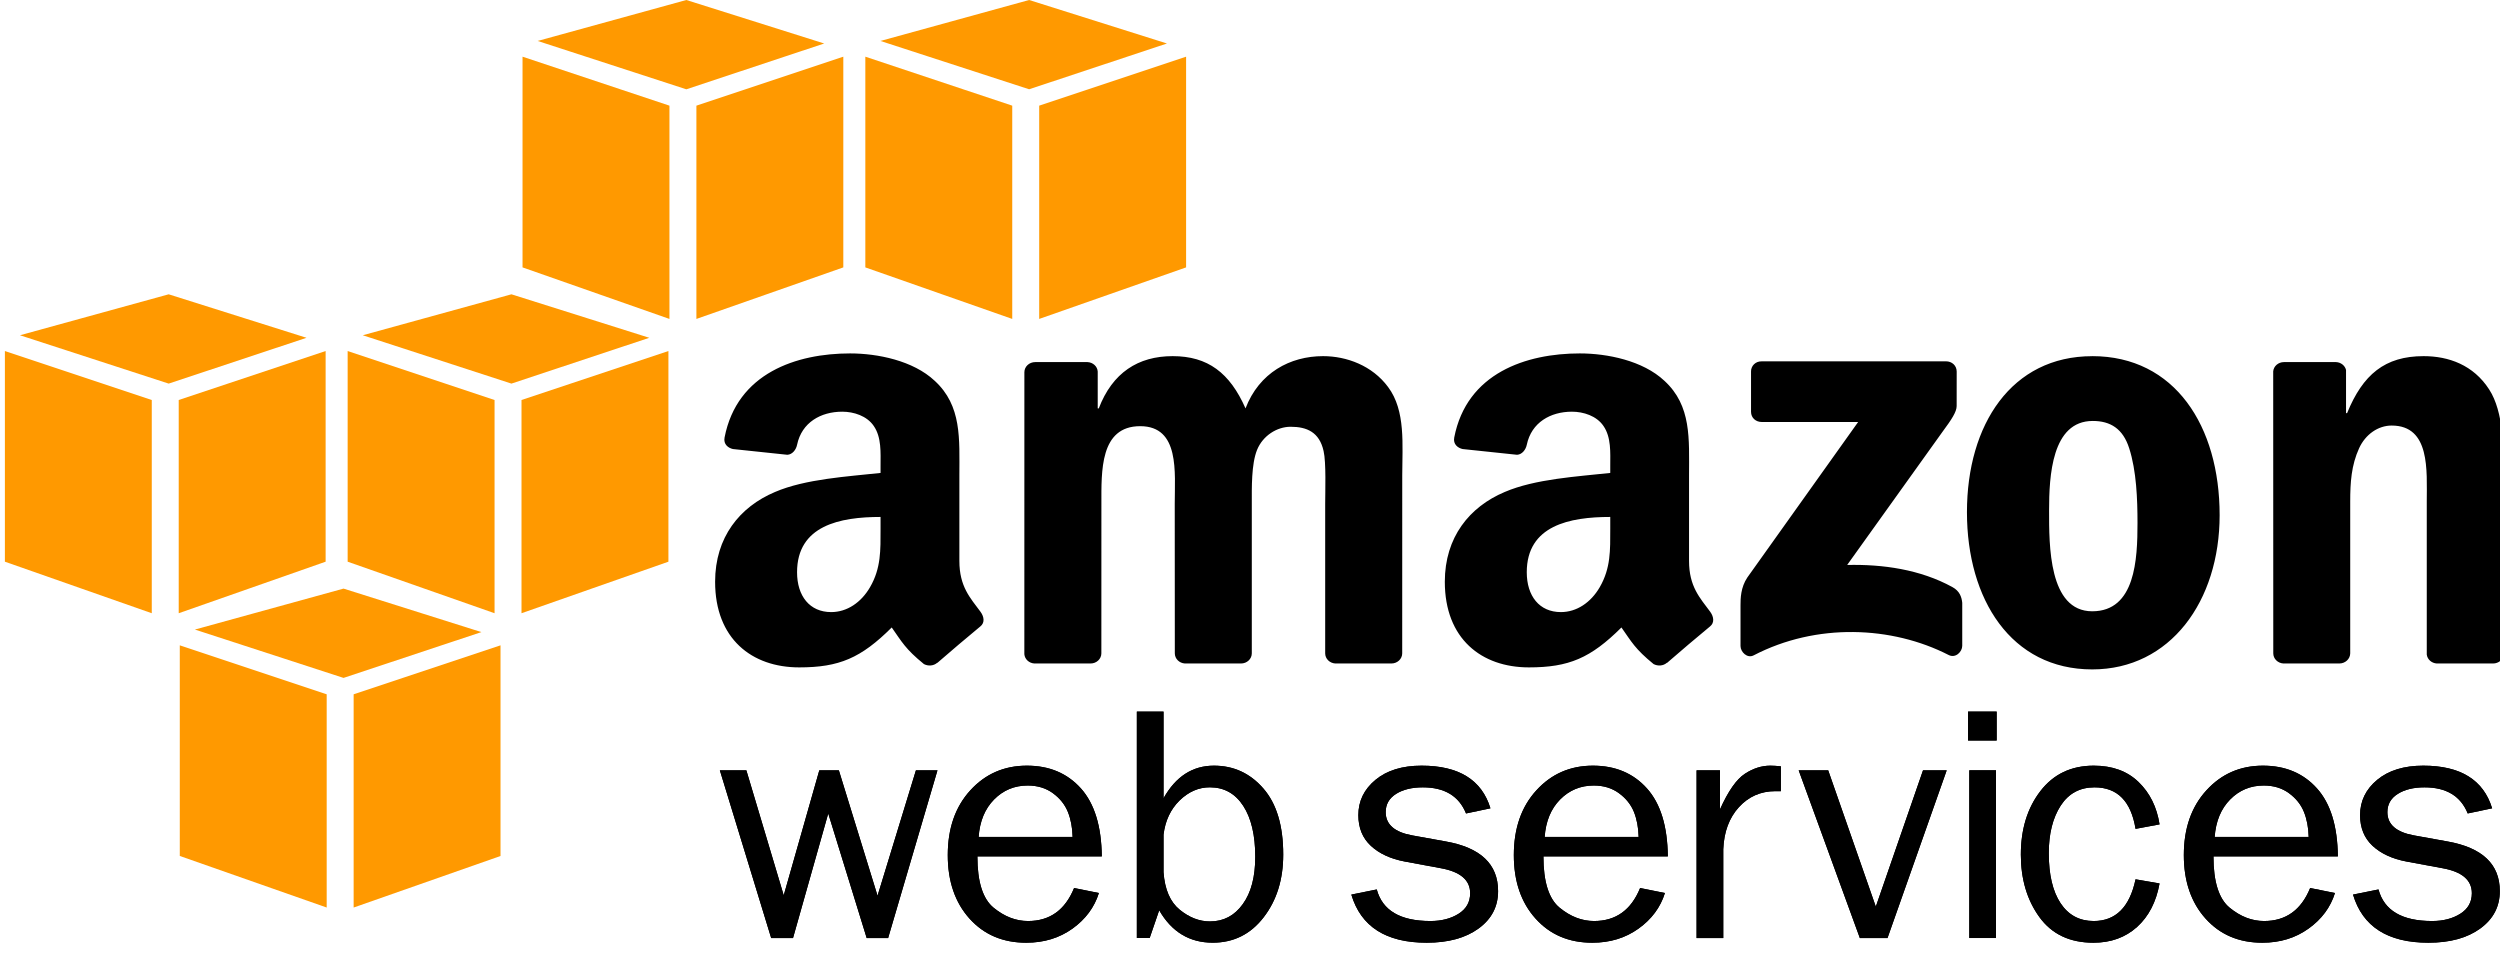 <svg width="68" height="26" viewBox="0 0 68 26" fill="none" xmlns="http://www.w3.org/2000/svg">
<g clip-path="url(#clip0)">
<path fill-rule="evenodd" clip-rule="evenodd" d="M8.886 24.685L4.89 23.282V17.553L8.886 18.885V24.685ZM9.619 24.685L13.614 23.283V17.553L9.619 18.885V24.685ZM5.301 17.124L9.344 16.01L13.094 17.193L9.344 18.439L5.301 17.124ZM4.128 16.68L0.133 15.278V9.548L4.128 10.88V16.68ZM4.861 16.68L8.857 15.278V9.548L4.861 10.88V16.68ZM0.543 9.119L4.588 8.005L8.337 9.188L4.588 10.434L0.543 9.119V9.119ZM13.452 16.68L9.456 15.278V9.548L13.452 10.88V16.68ZM14.185 16.68L18.181 15.278V9.548L14.185 10.88V16.68ZM9.867 9.119L13.911 8.005L17.661 9.188L13.911 10.434L9.867 9.119V9.119ZM18.209 8.675L14.213 7.273V1.542L18.209 2.874V8.675ZM18.942 8.675L22.938 7.273V1.542L18.942 2.874V8.675H18.942ZM14.624 1.114L18.668 0L22.418 1.183L18.668 2.429L14.624 1.114ZM27.533 8.675L23.537 7.273V1.542L27.533 2.874V8.675ZM28.266 8.675L32.262 7.273V1.542L28.266 2.874V8.675ZM23.948 1.114L27.992 0L31.741 1.183L27.992 2.428L23.948 1.114" fill="#FF9900"/>
<path fill-rule="evenodd" clip-rule="evenodd" d="M25.499 20.953L24.157 25.515H23.574L22.528 22.127L21.57 25.515H20.976L19.58 20.953H20.301L21.317 24.353L22.285 20.953H22.817L23.869 24.364L24.913 20.953H25.499H25.499Z" fill="black"/>
<path fill-rule="evenodd" clip-rule="evenodd" d="M25.499 20.953L24.157 25.515H23.574L22.528 22.127L21.57 25.515H20.976L19.58 20.953H20.301L21.317 24.353L22.285 20.953H22.817L23.869 24.364L24.913 20.953H25.499H25.499Z" fill="black"/>
<path fill-rule="evenodd" clip-rule="evenodd" d="M29.215 24.154L29.89 24.29C29.767 24.68 29.527 25.003 29.172 25.258C28.815 25.514 28.396 25.642 27.913 25.642C27.277 25.642 26.763 25.423 26.369 24.984C25.976 24.546 25.779 23.97 25.779 23.259C25.779 22.532 25.984 21.945 26.392 21.498C26.801 21.05 27.314 20.826 27.932 20.826C28.541 20.826 29.029 21.032 29.4 21.444C29.77 21.857 29.96 22.473 29.969 23.294H26.585C26.585 23.984 26.732 24.45 27.027 24.691C27.322 24.932 27.633 25.052 27.962 25.052C28.554 25.052 28.972 24.753 29.215 24.154ZM29.175 22.766C29.169 22.51 29.126 22.283 29.046 22.084C28.966 21.885 28.831 21.716 28.641 21.576C28.45 21.436 28.221 21.366 27.954 21.366C27.595 21.366 27.29 21.492 27.04 21.745C26.79 21.998 26.649 22.338 26.619 22.765H29.175V22.766Z" fill="black"/>
<path fill-rule="evenodd" clip-rule="evenodd" d="M29.215 24.154L29.89 24.29C29.767 24.68 29.527 25.003 29.172 25.258C28.815 25.514 28.396 25.642 27.913 25.642C27.277 25.642 26.763 25.423 26.369 24.984C25.976 24.546 25.779 23.97 25.779 23.259C25.779 22.532 25.984 21.945 26.392 21.498C26.801 21.05 27.314 20.826 27.932 20.826C28.541 20.826 29.029 21.032 29.4 21.444C29.77 21.857 29.96 22.473 29.969 23.294H26.585C26.585 23.984 26.732 24.45 27.027 24.691C27.322 24.932 27.633 25.052 27.962 25.052C28.554 25.052 28.972 24.753 29.215 24.154ZM29.175 22.766C29.169 22.51 29.126 22.283 29.046 22.084C28.966 21.885 28.831 21.716 28.641 21.576C28.45 21.436 28.221 21.366 27.954 21.366C27.595 21.366 27.29 21.492 27.04 21.745C26.79 21.998 26.649 22.338 26.619 22.765H29.175V22.766Z" fill="black"/>
<path fill-rule="evenodd" clip-rule="evenodd" d="M31.271 25.514H30.922V19.355H31.648V21.713C31.98 21.121 32.437 20.826 33.02 20.826C33.554 20.826 34.002 21.032 34.362 21.445C34.723 21.858 34.904 22.458 34.904 23.244C34.904 23.923 34.726 24.491 34.371 24.951C34.016 25.411 33.555 25.641 32.986 25.641C32.353 25.641 31.868 25.347 31.53 24.759L31.271 25.514ZM31.648 23.726C31.682 24.194 31.829 24.534 32.089 24.745C32.349 24.957 32.623 25.063 32.912 25.063C33.281 25.063 33.579 24.906 33.804 24.592C34.031 24.279 34.143 23.85 34.143 23.304C34.143 22.717 34.034 22.255 33.816 21.919C33.597 21.583 33.295 21.415 32.907 21.415C32.603 21.415 32.329 21.535 32.084 21.773C31.84 22.013 31.695 22.322 31.648 22.701V23.726Z" fill="black"/>
<path fill-rule="evenodd" clip-rule="evenodd" d="M31.271 25.514H30.922V19.355H31.648V21.713C31.98 21.121 32.437 20.826 33.02 20.826C33.554 20.826 34.002 21.032 34.362 21.445C34.723 21.858 34.904 22.458 34.904 23.244C34.904 23.923 34.726 24.491 34.371 24.951C34.016 25.411 33.555 25.641 32.986 25.641C32.353 25.641 31.868 25.347 31.53 24.759L31.271 25.514ZM31.648 23.726C31.682 24.194 31.829 24.534 32.089 24.745C32.349 24.957 32.623 25.063 32.912 25.063C33.281 25.063 33.579 24.906 33.804 24.592C34.031 24.279 34.143 23.85 34.143 23.304C34.143 22.717 34.034 22.255 33.816 21.919C33.597 21.583 33.295 21.415 32.907 21.415C32.603 21.415 32.329 21.535 32.084 21.773C31.84 22.013 31.695 22.322 31.648 22.701V23.726Z" fill="black"/>
<path fill-rule="evenodd" clip-rule="evenodd" d="M36.756 24.333L37.448 24.193C37.602 24.766 38.089 25.052 38.908 25.052C39.209 25.052 39.465 24.986 39.674 24.854C39.884 24.722 39.988 24.536 39.988 24.295C39.988 23.938 39.722 23.711 39.189 23.615L38.207 23.433C37.822 23.36 37.516 23.218 37.289 23.008C37.061 22.797 36.947 22.518 36.947 22.172C36.947 21.79 37.102 21.47 37.413 21.212C37.723 20.955 38.142 20.826 38.668 20.826C39.679 20.826 40.304 21.213 40.54 21.986L39.876 22.126C39.685 21.653 39.293 21.416 38.7 21.416C38.405 21.416 38.163 21.475 37.974 21.593C37.785 21.712 37.691 21.877 37.691 22.09C37.691 22.425 37.932 22.636 38.415 22.723L39.323 22.887C40.273 23.055 40.748 23.506 40.748 24.239C40.748 24.658 40.572 24.997 40.218 25.255C39.864 25.513 39.393 25.642 38.805 25.642C37.7 25.642 37.017 25.205 36.756 24.333Z" fill="black"/>
<path fill-rule="evenodd" clip-rule="evenodd" d="M36.756 24.333L37.448 24.193C37.602 24.766 38.089 25.052 38.908 25.052C39.209 25.052 39.465 24.986 39.674 24.854C39.884 24.722 39.988 24.536 39.988 24.295C39.988 23.938 39.722 23.711 39.189 23.615L38.207 23.433C37.822 23.36 37.516 23.218 37.289 23.008C37.061 22.797 36.947 22.518 36.947 22.172C36.947 21.79 37.102 21.47 37.413 21.212C37.723 20.955 38.142 20.826 38.668 20.826C39.679 20.826 40.304 21.213 40.54 21.986L39.876 22.126C39.685 21.653 39.293 21.416 38.7 21.416C38.405 21.416 38.163 21.475 37.974 21.593C37.785 21.712 37.691 21.877 37.691 22.09C37.691 22.425 37.932 22.636 38.415 22.723L39.323 22.887C40.273 23.055 40.748 23.506 40.748 24.239C40.748 24.658 40.572 24.997 40.218 25.255C39.864 25.513 39.393 25.642 38.805 25.642C37.7 25.642 37.017 25.205 36.756 24.333Z" fill="black"/>
<path fill-rule="evenodd" clip-rule="evenodd" d="M44.611 24.154L45.286 24.29C45.164 24.68 44.924 25.003 44.568 25.258C44.211 25.514 43.792 25.642 43.31 25.642C42.673 25.642 42.159 25.423 41.766 24.984C41.372 24.546 41.176 23.97 41.176 23.259C41.176 22.532 41.38 21.945 41.789 21.498C42.197 21.05 42.711 20.826 43.328 20.826C43.936 20.826 44.426 21.032 44.796 21.444C45.167 21.857 45.356 22.473 45.365 23.294H41.981C41.981 23.984 42.128 24.45 42.423 24.691C42.718 24.932 43.03 25.052 43.358 25.052C43.951 25.052 44.368 24.753 44.611 24.154ZM44.571 22.766C44.565 22.51 44.522 22.283 44.443 22.084C44.362 21.885 44.228 21.716 44.037 21.576C43.847 21.436 43.618 21.366 43.351 21.366C42.992 21.366 42.687 21.492 42.436 21.745C42.186 21.998 42.045 22.338 42.015 22.765H44.571V22.766Z" fill="black"/>
<path fill-rule="evenodd" clip-rule="evenodd" d="M44.611 24.154L45.286 24.29C45.164 24.68 44.924 25.003 44.568 25.258C44.211 25.514 43.792 25.642 43.31 25.642C42.673 25.642 42.159 25.423 41.766 24.984C41.372 24.546 41.176 23.97 41.176 23.259C41.176 22.532 41.38 21.945 41.789 21.498C42.197 21.05 42.711 20.826 43.328 20.826C43.936 20.826 44.426 21.032 44.796 21.444C45.167 21.857 45.356 22.473 45.365 23.294H41.981C41.981 23.984 42.128 24.45 42.423 24.691C42.718 24.932 43.03 25.052 43.358 25.052C43.951 25.052 44.368 24.753 44.611 24.154ZM44.571 22.766C44.565 22.51 44.522 22.283 44.443 22.084C44.362 21.885 44.228 21.716 44.037 21.576C43.847 21.436 43.618 21.366 43.351 21.366C42.992 21.366 42.687 21.492 42.436 21.745C42.186 21.998 42.045 22.338 42.015 22.765H44.571V22.766Z" fill="black"/>
<path fill-rule="evenodd" clip-rule="evenodd" d="M46.873 25.515H46.147V20.953H46.783V22.016C47.007 21.518 47.233 21.195 47.459 21.048C47.684 20.9 47.916 20.826 48.153 20.826C48.226 20.826 48.322 20.832 48.439 20.843V21.52H48.291C47.892 21.52 47.561 21.666 47.297 21.956C47.033 22.246 46.892 22.627 46.873 23.1V25.515Z" fill="black"/>
<path fill-rule="evenodd" clip-rule="evenodd" d="M46.873 25.515H46.147V20.953H46.783V22.016C47.007 21.518 47.233 21.195 47.459 21.048C47.684 20.9 47.916 20.826 48.153 20.826C48.226 20.826 48.322 20.832 48.439 20.843V21.52H48.291C47.892 21.52 47.561 21.666 47.297 21.956C47.033 22.246 46.892 22.627 46.873 23.1V25.515Z" fill="black"/>
<path fill-rule="evenodd" clip-rule="evenodd" d="M52.95 20.953L51.34 25.515H50.588L48.924 20.953H49.727L51.022 24.661L52.306 20.953H52.95Z" fill="black"/>
<path fill-rule="evenodd" clip-rule="evenodd" d="M52.95 20.953L51.34 25.515H50.588L48.924 20.953H49.727L51.022 24.661L52.306 20.953H52.95Z" fill="black"/>
<path fill-rule="evenodd" clip-rule="evenodd" d="M53.531 19.355H54.309V20.142H53.531V19.355ZM53.565 20.952H54.291V25.514H53.565V20.952Z" fill="black"/>
<path fill-rule="evenodd" clip-rule="evenodd" d="M53.531 19.355H54.309V20.142H53.531V19.355ZM53.565 20.952H54.291V25.514H53.565V20.952Z" fill="black"/>
<path fill-rule="evenodd" clip-rule="evenodd" d="M58.087 23.917L58.74 24.03C58.648 24.534 58.443 24.929 58.127 25.214C57.81 25.499 57.415 25.642 56.941 25.642C56.299 25.642 55.809 25.41 55.472 24.945C55.136 24.481 54.967 23.915 54.967 23.245C54.967 22.552 55.145 21.976 55.5 21.516C55.855 21.056 56.338 20.826 56.95 20.826C57.458 20.826 57.864 20.975 58.17 21.272C58.477 21.569 58.666 21.953 58.74 22.423L58.087 22.545C57.964 21.792 57.592 21.416 56.972 21.416C56.572 21.416 56.265 21.582 56.05 21.914C55.835 22.247 55.727 22.677 55.727 23.207C55.727 23.791 55.834 24.244 56.047 24.567C56.261 24.89 56.562 25.052 56.949 25.052C57.547 25.052 57.927 24.674 58.087 23.917V23.917Z" fill="black"/>
<path fill-rule="evenodd" clip-rule="evenodd" d="M58.087 23.917L58.74 24.03C58.648 24.534 58.443 24.929 58.127 25.214C57.81 25.499 57.415 25.642 56.941 25.642C56.299 25.642 55.809 25.41 55.472 24.945C55.136 24.481 54.967 23.915 54.967 23.245C54.967 22.552 55.145 21.976 55.5 21.516C55.855 21.056 56.338 20.826 56.95 20.826C57.458 20.826 57.864 20.975 58.17 21.272C58.477 21.569 58.666 21.953 58.74 22.423L58.087 22.545C57.964 21.792 57.592 21.416 56.972 21.416C56.572 21.416 56.265 21.582 56.05 21.914C55.835 22.247 55.727 22.677 55.727 23.207C55.727 23.791 55.834 24.244 56.047 24.567C56.261 24.89 56.562 25.052 56.949 25.052C57.547 25.052 57.927 24.674 58.087 23.917V23.917Z" fill="black"/>
<path fill-rule="evenodd" clip-rule="evenodd" d="M62.836 24.154L63.511 24.29C63.389 24.68 63.149 25.003 62.792 25.258C62.436 25.514 62.017 25.642 61.534 25.642C60.898 25.642 60.383 25.423 59.99 24.984C59.597 24.546 59.4 23.97 59.4 23.259C59.4 22.532 59.605 21.945 60.014 21.498C60.422 21.05 60.935 20.826 61.553 20.826C62.161 20.826 62.651 21.032 63.021 21.444C63.392 21.857 63.581 22.473 63.59 23.294H60.206C60.206 23.984 60.353 24.45 60.648 24.691C60.943 24.932 61.254 25.052 61.583 25.052C62.175 25.052 62.593 24.753 62.836 24.154ZM62.796 22.766C62.79 22.51 62.747 22.283 62.667 22.084C62.587 21.885 62.452 21.716 62.262 21.576C62.072 21.436 61.842 21.366 61.575 21.366C61.216 21.366 60.911 21.492 60.661 21.745C60.411 21.998 60.27 22.338 60.239 22.765H62.796V22.766Z" fill="black"/>
<path fill-rule="evenodd" clip-rule="evenodd" d="M62.836 24.154L63.511 24.29C63.389 24.68 63.149 25.003 62.792 25.258C62.436 25.514 62.017 25.642 61.534 25.642C60.898 25.642 60.383 25.423 59.99 24.984C59.597 24.546 59.4 23.97 59.4 23.259C59.4 22.532 59.605 21.945 60.014 21.498C60.422 21.05 60.935 20.826 61.553 20.826C62.161 20.826 62.651 21.032 63.021 21.444C63.392 21.857 63.581 22.473 63.59 23.294H60.206C60.206 23.984 60.353 24.45 60.648 24.691C60.943 24.932 61.254 25.052 61.583 25.052C62.175 25.052 62.593 24.753 62.836 24.154ZM62.796 22.766C62.79 22.51 62.747 22.283 62.667 22.084C62.587 21.885 62.452 21.716 62.262 21.576C62.072 21.436 61.842 21.366 61.575 21.366C61.216 21.366 60.911 21.492 60.661 21.745C60.411 21.998 60.27 22.338 60.239 22.765H62.796V22.766Z" fill="black"/>
<path fill-rule="evenodd" clip-rule="evenodd" d="M64.002 24.333L64.695 24.193C64.849 24.766 65.335 25.052 66.154 25.052C66.456 25.052 66.711 24.986 66.92 24.854C67.13 24.722 67.234 24.536 67.234 24.295C67.234 23.938 66.968 23.711 66.435 23.615L65.453 23.433C65.068 23.36 64.763 23.218 64.535 23.008C64.308 22.797 64.194 22.518 64.194 22.172C64.194 21.79 64.349 21.47 64.659 21.212C64.97 20.955 65.388 20.826 65.914 20.826C66.925 20.826 67.55 21.213 67.786 21.986L67.122 22.126C66.931 21.653 66.54 21.416 65.947 21.416C65.651 21.416 65.409 21.475 65.221 21.593C65.031 21.712 64.937 21.877 64.937 22.09C64.937 22.425 65.179 22.636 65.662 22.723L66.569 22.887C67.519 23.055 67.995 23.506 67.995 24.239C67.995 24.658 67.818 24.997 67.464 25.255C67.11 25.513 66.639 25.642 66.052 25.642C64.947 25.642 64.263 25.205 64.002 24.333Z" fill="black"/>
<path fill-rule="evenodd" clip-rule="evenodd" d="M64.002 24.333L64.695 24.193C64.849 24.766 65.335 25.052 66.154 25.052C66.456 25.052 66.711 24.986 66.92 24.854C67.13 24.722 67.234 24.536 67.234 24.295C67.234 23.938 66.968 23.711 66.435 23.615L65.453 23.433C65.068 23.36 64.763 23.218 64.535 23.008C64.308 22.797 64.194 22.518 64.194 22.172C64.194 21.79 64.349 21.47 64.659 21.212C64.97 20.955 65.388 20.826 65.914 20.826C66.925 20.826 67.55 21.213 67.786 21.986L67.122 22.126C66.931 21.653 66.54 21.416 65.947 21.416C65.651 21.416 65.409 21.475 65.221 21.593C65.031 21.712 64.937 21.877 64.937 22.09C64.937 22.425 65.179 22.636 65.662 22.723L66.569 22.887C67.519 23.055 67.995 23.506 67.995 24.239C67.995 24.658 67.818 24.997 67.464 25.255C67.11 25.513 66.639 25.642 66.052 25.642C64.947 25.642 64.263 25.205 64.002 24.333Z" fill="black"/>
<path fill-rule="evenodd" clip-rule="evenodd" d="M47.628 11.203V10.107C47.627 10.07 47.633 10.034 47.648 9.999C47.661 9.965 47.682 9.934 47.709 9.908C47.735 9.882 47.767 9.862 47.802 9.848C47.837 9.835 47.874 9.828 47.912 9.829L52.932 9.828C53.093 9.828 53.221 9.943 53.222 10.105L53.221 11.045C53.22 11.203 53.084 11.409 52.843 11.735L50.243 15.367C51.208 15.345 52.23 15.487 53.106 15.969C53.304 16.077 53.357 16.239 53.373 16.397V17.566C53.373 17.727 53.193 17.913 53.003 17.816C51.458 17.025 49.407 16.938 47.699 17.826C47.524 17.917 47.342 17.733 47.342 17.572V16.461C47.342 16.283 47.345 15.979 47.528 15.707L50.541 11.479L47.918 11.478C47.758 11.478 47.629 11.366 47.628 11.203H47.628ZM29.663 18.047H28.135C27.99 18.038 27.874 17.931 27.862 17.794L27.863 10.125C27.863 9.972 27.995 9.849 28.158 9.849L29.58 9.849C29.729 9.856 29.849 9.966 29.858 10.106V11.108H29.887C30.257 10.139 30.956 9.687 31.896 9.687C32.852 9.687 33.45 10.139 33.878 11.108C34.249 10.139 35.09 9.687 35.988 9.687C36.63 9.687 37.328 9.946 37.756 10.527C38.24 11.172 38.141 12.108 38.141 12.931L38.14 17.771C38.14 17.924 38.008 18.047 37.845 18.047H36.32C36.166 18.037 36.045 17.918 36.045 17.771V13.706C36.045 13.383 36.074 12.576 36.002 12.27C35.888 11.753 35.546 11.608 35.104 11.608C34.734 11.608 34.349 11.85 34.192 12.237C34.035 12.625 34.049 13.27 34.049 13.706V17.771C34.049 17.924 33.917 18.047 33.755 18.047H32.229C32.076 18.037 31.955 17.918 31.955 17.771L31.953 13.706C31.953 12.851 32.096 11.592 31.013 11.592C29.915 11.592 29.958 12.818 29.958 13.706L29.957 17.771C29.957 17.924 29.825 18.047 29.663 18.047V18.047ZM56.909 9.687C59.158 9.687 60.374 11.592 60.374 14.012C60.374 16.352 59.031 18.208 56.909 18.208C54.703 18.208 53.501 16.304 53.501 13.932C53.501 11.543 54.717 9.688 56.909 9.688V9.687ZM56.923 11.45C55.806 11.45 55.735 12.951 55.735 13.887C55.735 14.823 55.721 16.627 56.909 16.627C58.083 16.627 58.14 15.21 58.14 14.226C58.14 13.581 58.112 12.806 57.914 12.193C57.744 11.66 57.404 11.45 56.923 11.45ZM63.629 18.047H62.108C61.954 18.037 61.833 17.918 61.833 17.771L61.831 10.1C61.844 9.959 61.97 9.849 62.124 9.849L63.541 9.849C63.674 9.855 63.784 9.945 63.812 10.063V11.237H63.841C64.269 10.188 64.867 9.687 65.922 9.687C66.606 9.687 67.277 9.929 67.704 10.591C68.104 11.204 68.104 12.237 68.104 12.98V17.805C68.087 17.941 67.962 18.047 67.811 18.047H66.28C66.139 18.038 66.025 17.936 66.008 17.805V13.641C66.008 12.802 66.108 11.575 65.053 11.575C64.682 11.575 64.34 11.818 64.169 12.189C63.955 12.657 63.926 13.125 63.926 13.641V17.771C63.924 17.924 63.792 18.047 63.629 18.047V18.047ZM43.799 14.384C43.799 14.967 43.813 15.452 43.514 15.97C43.271 16.39 42.885 16.649 42.456 16.649C41.871 16.649 41.528 16.212 41.528 15.565C41.528 14.293 42.694 14.061 43.799 14.061V14.384H43.799ZM45.339 18.028C45.238 18.116 45.092 18.122 44.978 18.063C44.471 17.65 44.38 17.459 44.103 17.067C43.264 17.902 42.671 18.153 41.585 18.153C40.299 18.153 39.299 17.377 39.299 15.824C39.299 14.611 39.97 13.786 40.928 13.382C41.756 13.026 42.914 12.961 43.799 12.864V12.67C43.799 12.314 43.828 11.894 43.614 11.586C43.428 11.312 43.071 11.198 42.756 11.198C42.174 11.198 41.656 11.49 41.529 12.096C41.502 12.23 41.402 12.363 41.264 12.37L39.783 12.214C39.658 12.186 39.519 12.088 39.555 11.901C39.895 10.144 41.517 9.613 42.971 9.613C43.714 9.613 44.685 9.807 45.271 10.357C46.014 11.037 45.942 11.942 45.942 12.929V15.257C45.942 15.957 46.24 16.264 46.519 16.642C46.616 16.777 46.638 16.939 46.514 17.038C46.202 17.294 45.648 17.765 45.343 18.031L45.339 18.028ZM23.951 14.384C23.951 14.967 23.966 15.452 23.666 15.97C23.423 16.39 23.037 16.649 22.608 16.649C22.023 16.649 21.68 16.212 21.68 15.565C21.68 14.293 22.847 14.061 23.951 14.061V14.384ZM25.492 18.028C25.39 18.116 25.244 18.122 25.131 18.063C24.623 17.65 24.532 17.459 24.255 17.067C23.417 17.902 22.823 18.153 21.737 18.153C20.451 18.153 19.451 17.377 19.451 15.824C19.451 14.611 20.122 13.786 21.08 13.382C21.909 13.026 23.066 12.961 23.951 12.864V12.67C23.951 12.314 23.98 11.894 23.766 11.586C23.58 11.312 23.223 11.198 22.909 11.198C22.326 11.198 21.808 11.49 21.681 12.096C21.655 12.23 21.554 12.363 21.416 12.37L19.936 12.214C19.811 12.186 19.672 12.088 19.708 11.901C20.048 10.144 21.669 9.613 23.123 9.613C23.866 9.613 24.837 9.807 25.423 10.357C26.166 11.037 26.095 11.942 26.095 12.929V15.257C26.095 15.957 26.392 16.264 26.671 16.642C26.769 16.777 26.791 16.939 26.666 17.038C26.354 17.294 25.8 17.765 25.495 18.031L25.492 18.028Z" fill="black"/>
</g>
<defs>
<clipPath id="clip0">
<rect width="68" height="26" fill="white"/>
</clipPath>
</defs>
</svg>
